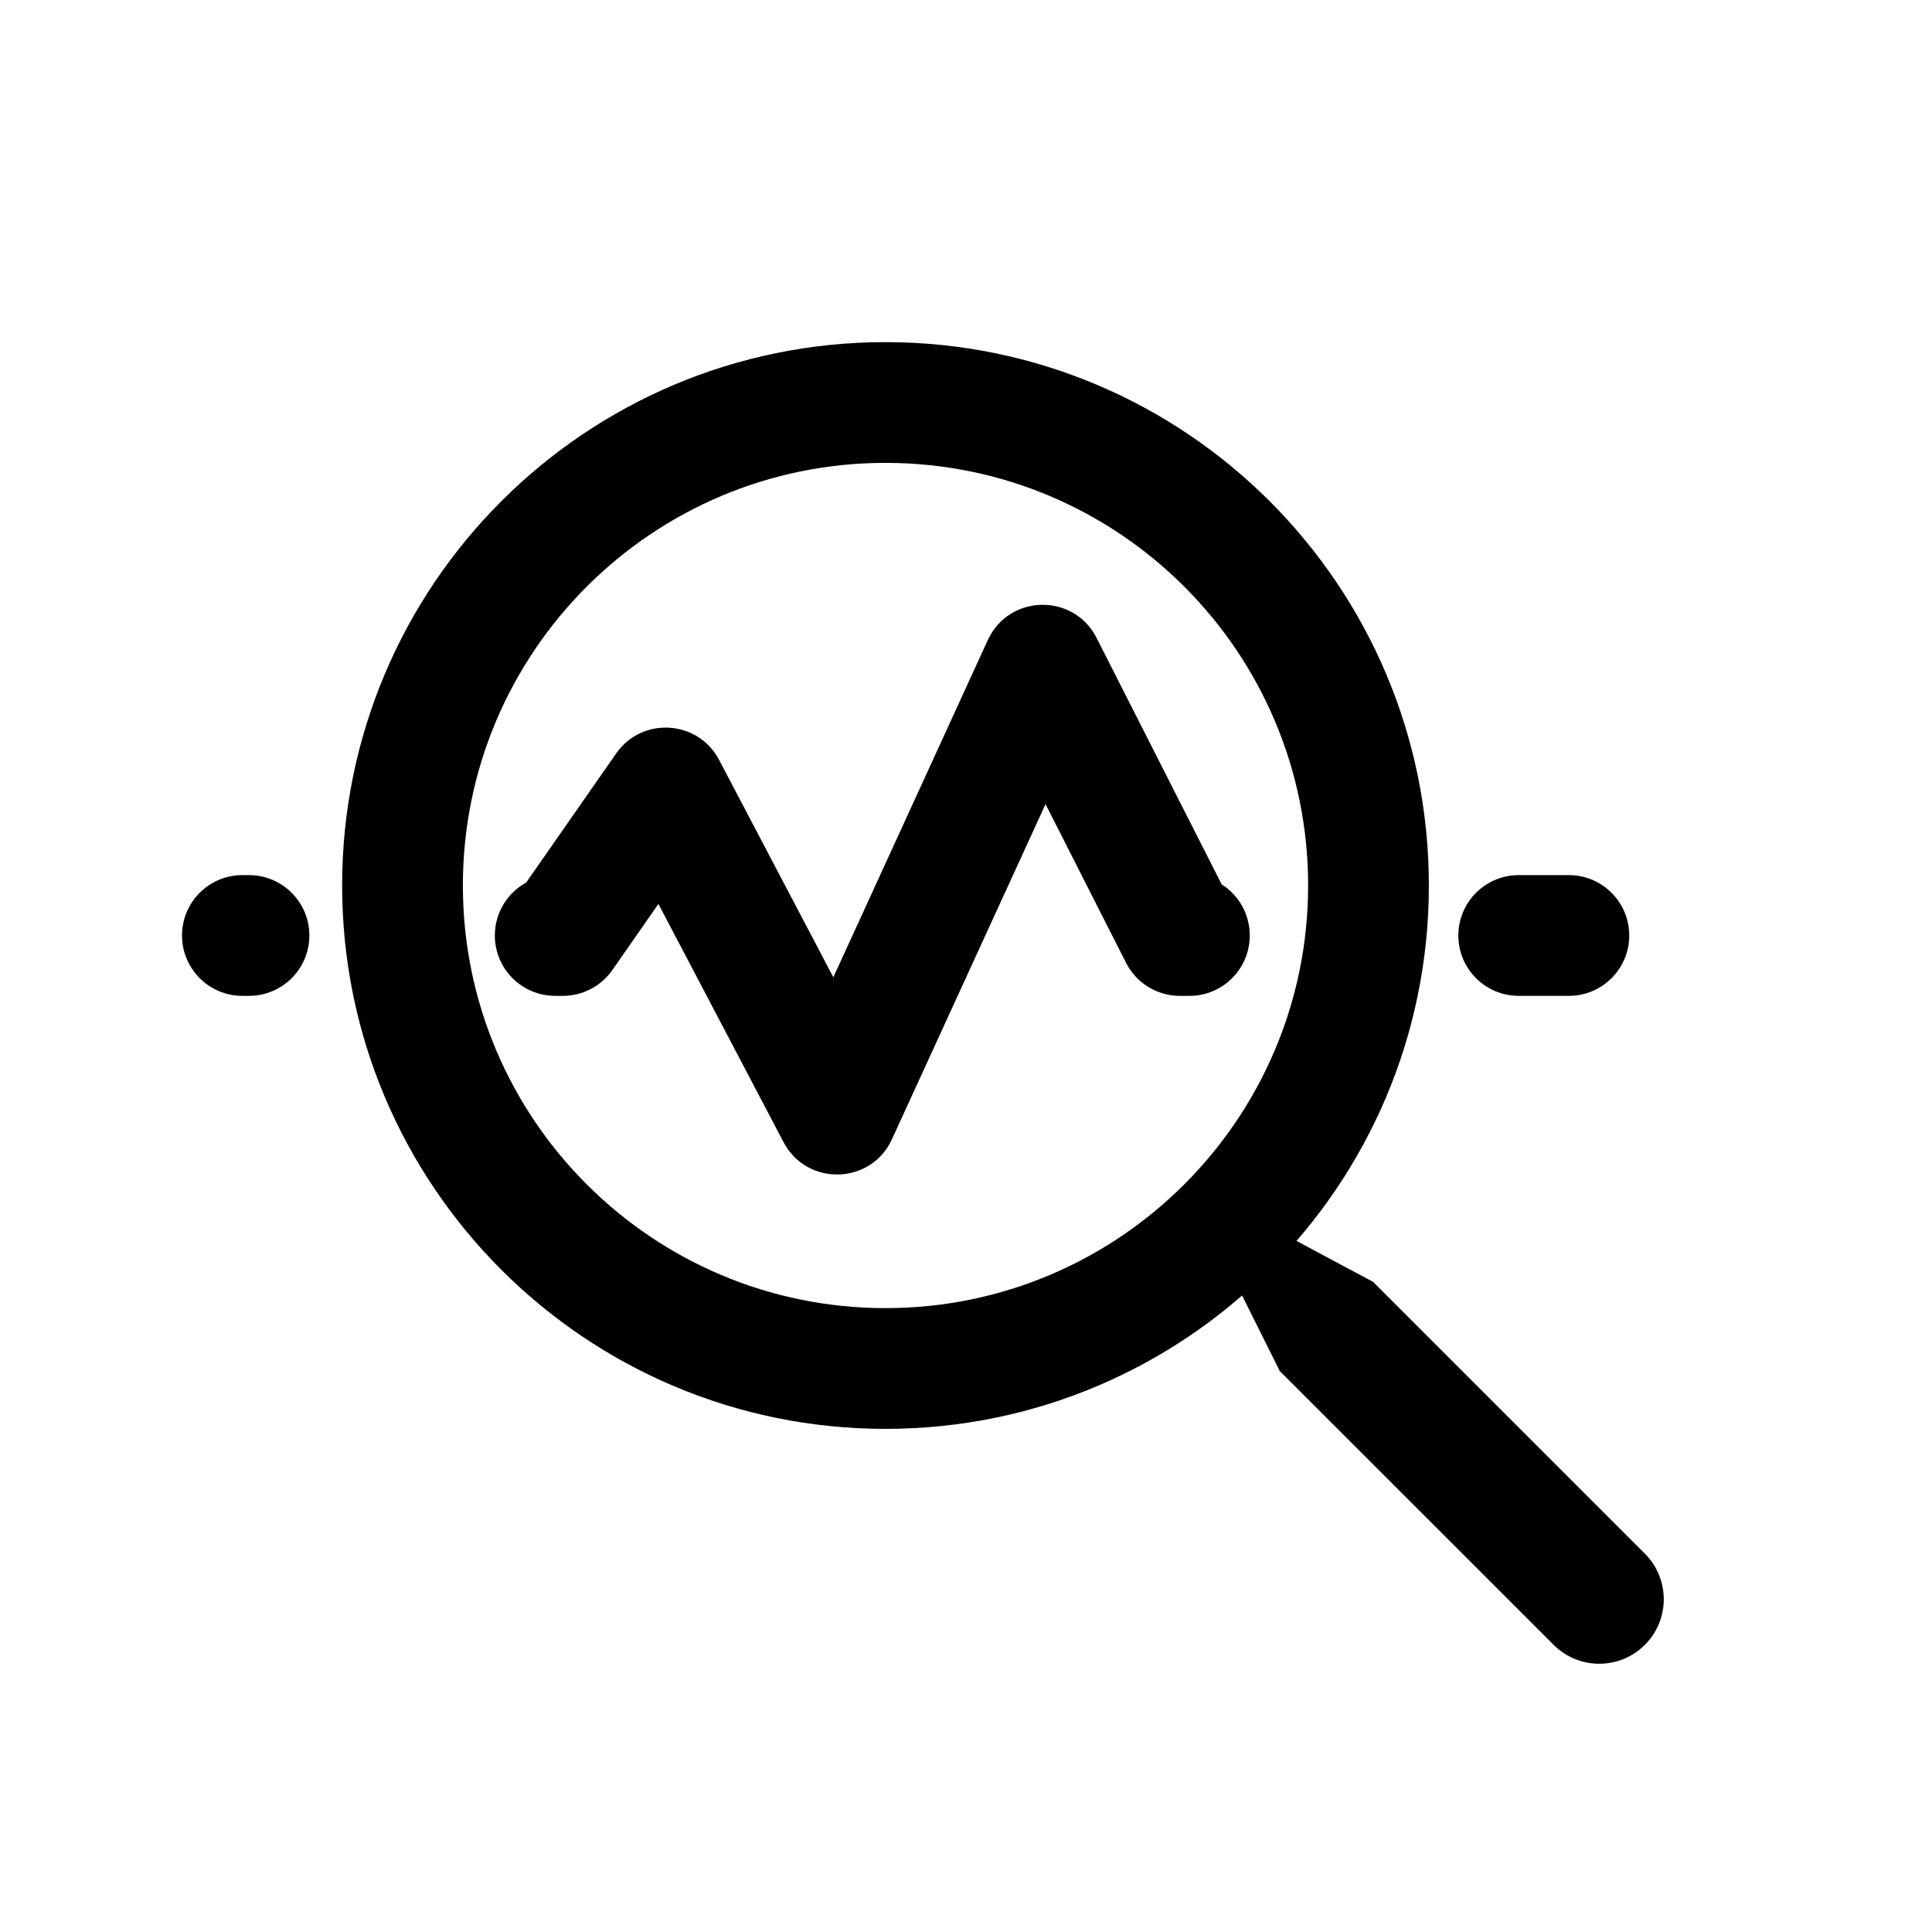 <?xml version="1.0" encoding="UTF-8"?>
<svg width="24px" height="24px" viewBox="0 0 24 24" version="1.1" xmlns="http://www.w3.org/2000/svg" xmlns:xlink="http://www.w3.org/1999/xlink">
    <!-- Generator: Sketch 51.2 (57519) - http://www.bohemiancoding.com/sketch -->
    <title>Magnifier-EKG</title>
    <desc>Created with Sketch.</desc>
    <defs></defs>
    <g id="Magnifier-EKG" stroke="none" stroke-width="1" fill="none" fill-rule="evenodd">
        <path d="M3.011,12.371 C2.597,12.371 2.261,12.035 2.261,11.621 C2.261,11.207 2.597,10.871 3.011,10.871 L3.093,10.871 C3.507,10.871 3.843,11.207 3.843,11.621 C3.843,12.035 3.507,12.371 3.093,12.371 L3.011,12.371 Z M8.179,11.229 L7.607,12.05 C7.467,12.251 7.237,12.371 6.992,12.371 L6.897,12.371 C6.483,12.371 6.147,12.035 6.147,11.621 C6.147,11.338 6.304,11.091 6.536,10.964 L7.654,9.36 C7.976,8.898 8.672,8.942 8.933,9.44 L10.352,12.14 L12.271,7.951 C12.533,7.38 13.338,7.364 13.622,7.924 L15.176,10.986 C15.386,11.119 15.525,11.354 15.525,11.621 C15.525,12.035 15.19,12.371 14.775,12.371 L14.656,12.371 C14.374,12.371 14.115,12.212 13.988,11.96 L12.988,9.989 L11.08,14.152 C10.821,14.719 10.024,14.74 9.734,14.189 L8.179,11.229 Z M18.866,12.371 C18.452,12.371 18.116,12.035 18.116,11.621 C18.116,11.207 18.452,10.871 18.866,10.871 L19.489,10.871 C19.903,10.871 20.239,11.207 20.239,11.621 C20.239,12.035 19.903,12.371 19.489,12.371 L18.866,12.371 Z M15.896,15.303 L17.057,15.924 L20.433,19.3 C20.746,19.613 20.746,20.12 20.433,20.433 C20.12,20.746 19.613,20.746 19.3,20.433 L15.898,17.032 L15.333,15.9 L15.896,15.303 Z M11,17.75 C7.272,17.75 4.25,14.728 4.25,11 C4.25,7.272 7.272,4.25 11,4.25 C14.728,4.25 17.75,7.272 17.75,11 C17.75,14.728 14.728,17.75 11,17.75 Z M11,16.25 C13.899,16.25 16.25,13.899 16.25,11 C16.25,8.101 13.899,5.75 11,5.75 C8.101,5.75 5.75,8.101 5.75,11 C5.75,13.899 8.101,16.25 11,16.25 Z" id="Explorer" fill="#000000" fill-rule="nonzero"></path>
    </g>
</svg>